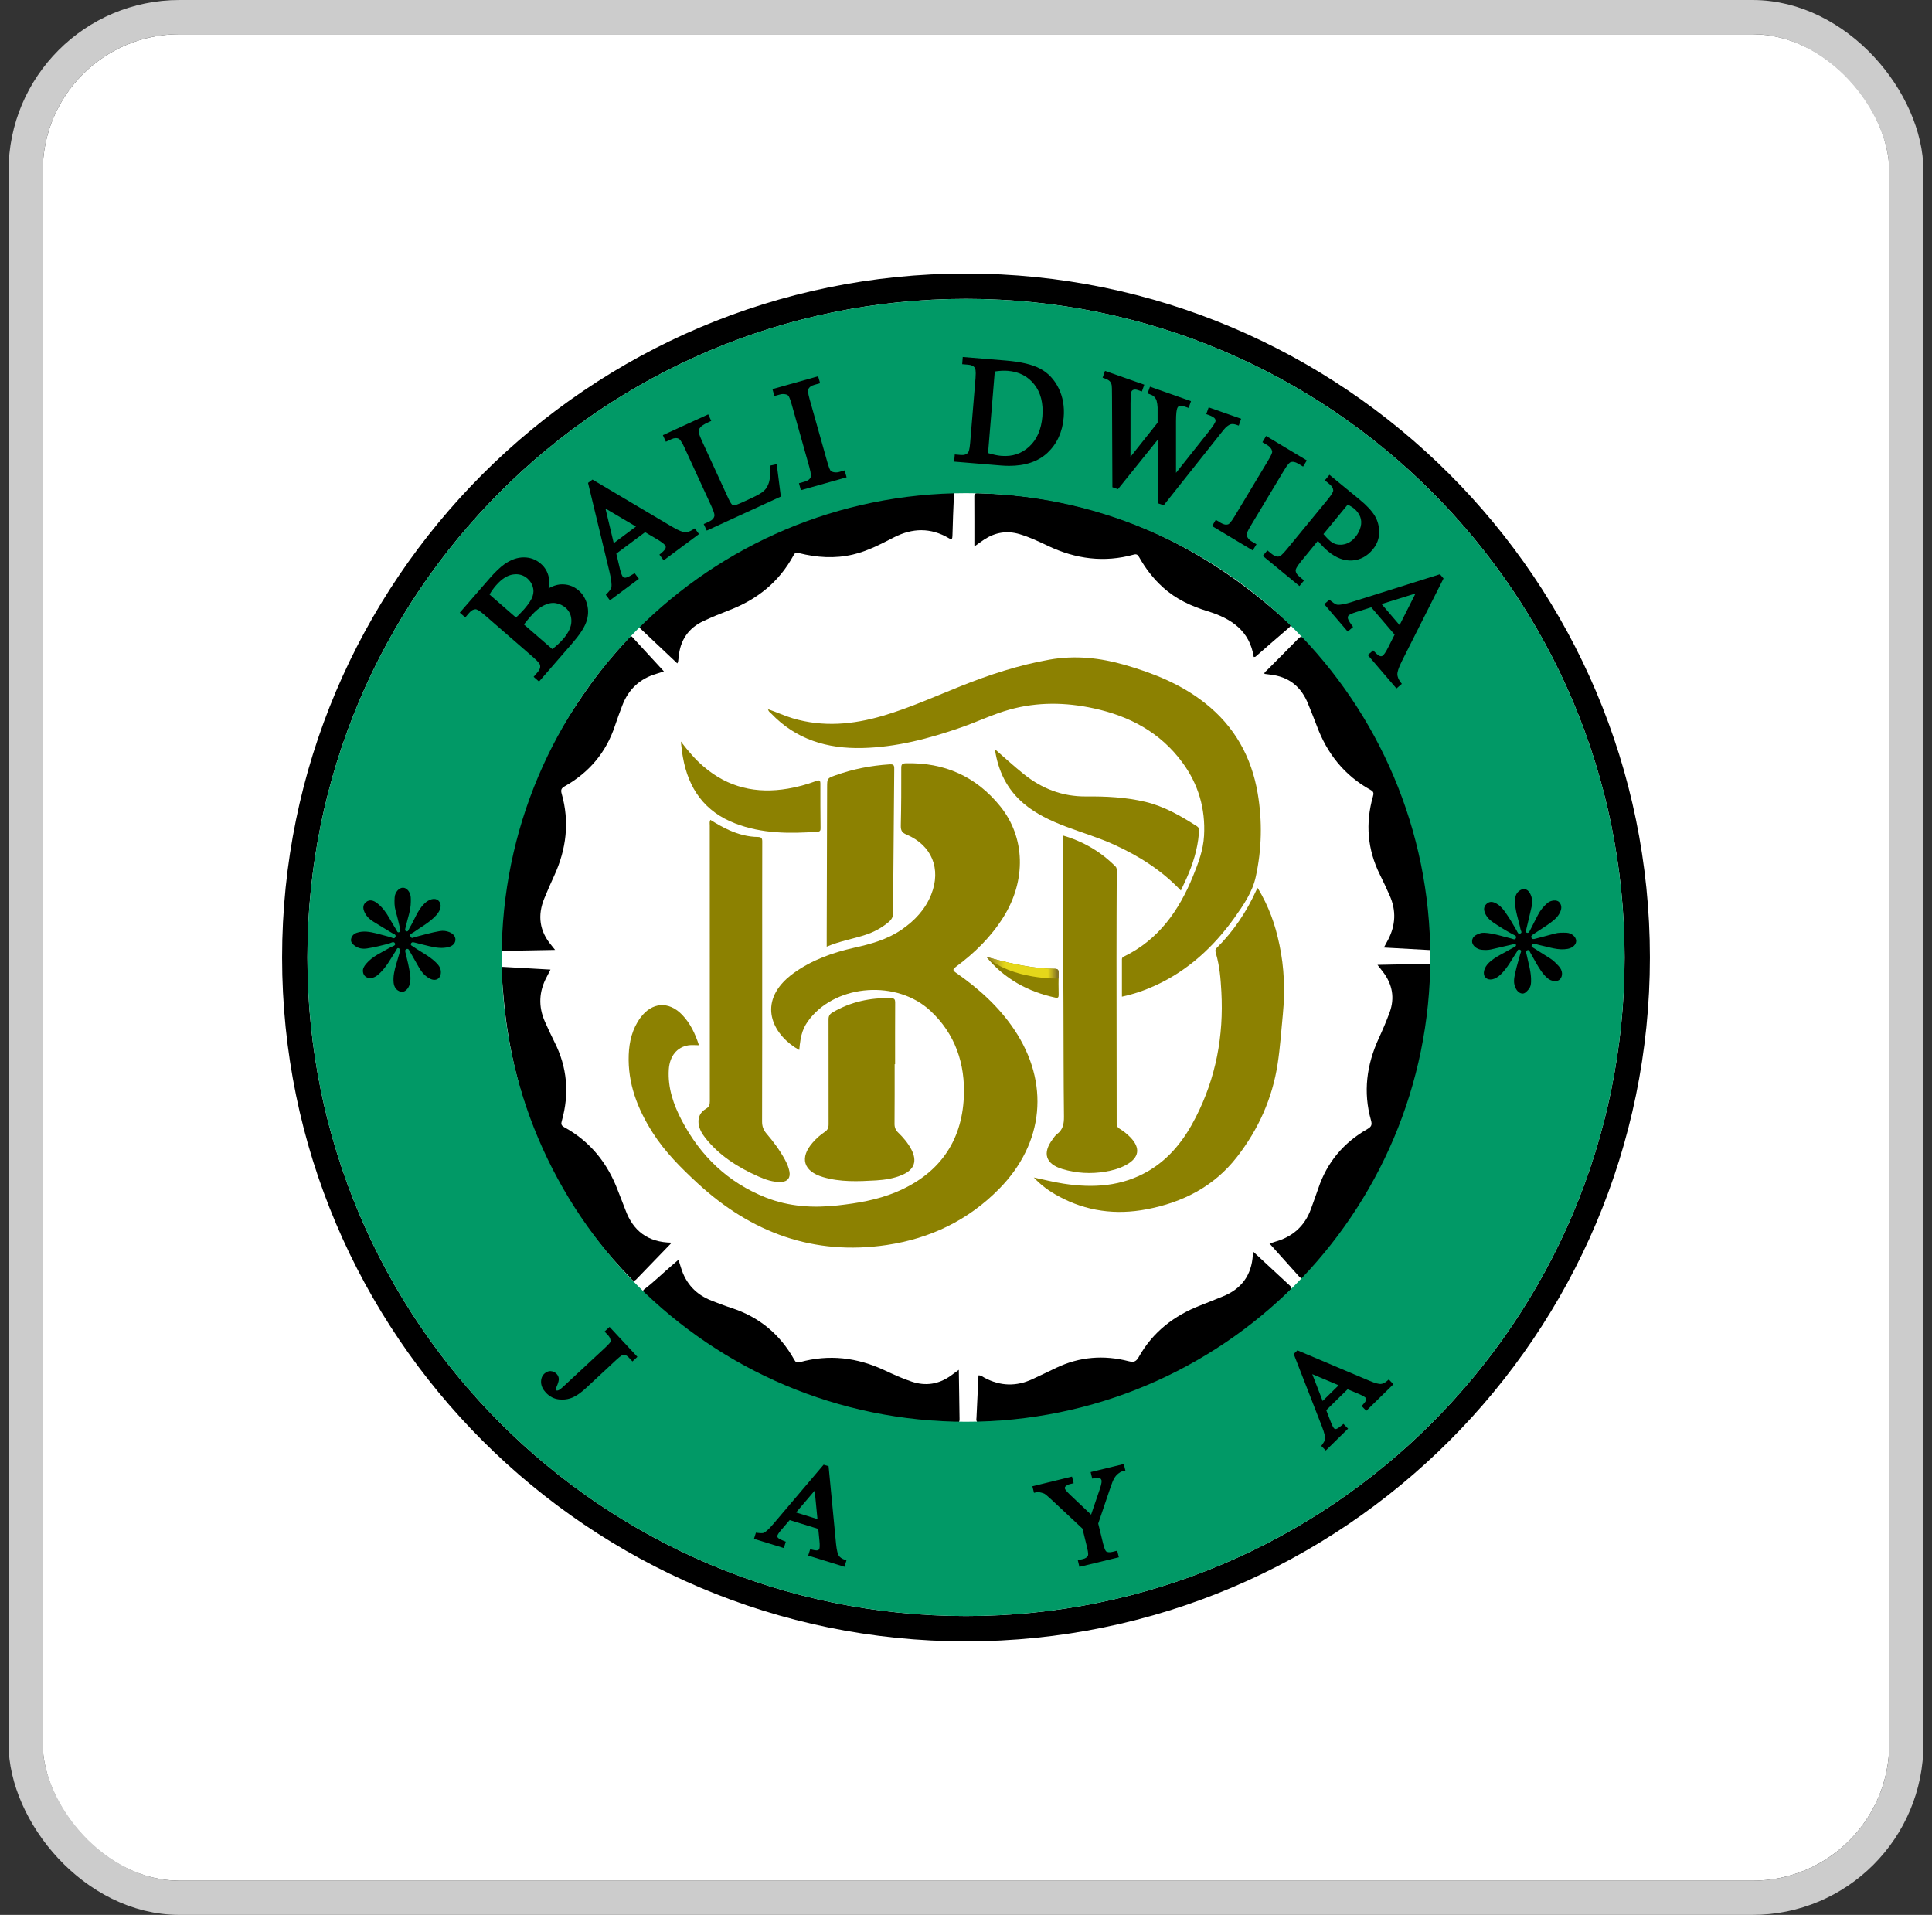 <svg width="113" height="112" viewBox="0 0 113 112" fill="none" xmlns="http://www.w3.org/2000/svg">
<rect x="0" y="0" width="113" height="112" fill="#333333" stroke="none"/>
<g clip-path="url(#clip0_421_537)">
<rect x="2.5" y="2" width="108" height="108" rx="8" fill="white"/>
<g clip-path="url(#clip1_421_537)">
<path d="M56.5 28.843C41.503 28.843 29.343 41.003 29.343 56C29.343 70.997 41.503 83.157 56.5 83.157C71.497 83.157 83.657 70.997 83.657 56C83.657 41.003 71.497 28.843 56.5 28.843Z" fill="white"/>
<path d="M37.667 75.42C38.263 74.97 38.793 74.44 39.363 73.957C39.467 73.873 39.563 73.783 39.683 73.68C39.74 73.857 39.787 74 39.83 74.147C40.113 75.077 40.71 75.723 41.627 76.077C42.003 76.223 42.38 76.37 42.767 76.497C44.397 77.023 45.62 78.037 46.45 79.52C46.53 79.663 46.593 79.727 46.78 79.673C48.49 79.197 50.14 79.4 51.737 80.147C52.253 80.387 52.77 80.627 53.317 80.807C54.137 81.083 54.897 80.967 55.6 80.47C55.743 80.37 55.883 80.263 56.08 80.12C56.093 81.113 56.11 82.063 56.123 83.01C56.12 83.167 56.087 83.257 55.887 83.243C54.91 83.19 53.937 83.15 52.963 83.03C50.887 82.777 48.877 82.28 46.927 81.533C43.89 80.377 41.17 78.697 38.707 76.603C38.367 76.317 38.037 76.013 37.697 75.727C37.577 75.627 37.557 75.533 37.667 75.42Z" fill="black"/>
<path d="M36.953 37.227C37.57 37.897 38.187 38.567 38.83 39.267C38.673 39.32 38.543 39.367 38.413 39.403C37.42 39.69 36.753 40.32 36.393 41.273C36.243 41.667 36.097 42.063 35.963 42.463C35.447 44.017 34.457 45.18 33.033 45.987C32.837 46.097 32.787 46.193 32.85 46.417C33.32 48.067 33.127 49.663 32.417 51.213C32.213 51.653 32.02 52.097 31.837 52.543C31.427 53.54 31.55 54.463 32.253 55.293C32.313 55.363 32.37 55.437 32.467 55.56C31.41 55.58 30.397 55.6 29.387 55.617C29.267 55.55 29.31 55.437 29.31 55.34C29.36 51.033 30.39 46.98 32.493 43.2C33.023 42.25 33.613 41.34 34.233 40.45C34.65 39.85 35.087 39.27 35.55 38.707C35.923 38.26 36.307 37.82 36.707 37.397C36.777 37.323 36.83 37.223 36.953 37.227Z" fill="black"/>
<path d="M29.393 56.55C30.317 56.603 31.24 56.657 32.197 56.71C32.117 56.863 32.05 57 31.98 57.133C31.52 57.987 31.477 58.863 31.87 59.753C32.047 60.147 32.227 60.543 32.423 60.93C33.18 62.417 33.31 63.963 32.86 65.557C32.807 65.737 32.823 65.83 33 65.927C34.523 66.763 35.537 68.03 36.14 69.637C36.28 70.013 36.44 70.383 36.577 70.76C37.027 71.99 37.887 72.663 39.287 72.683C38.563 73.433 37.88 74.143 37.193 74.85C37.027 74.987 36.953 74.83 36.87 74.743C35.48 73.32 34.253 71.773 33.217 70.08C31.42 67.14 30.297 63.963 29.733 60.577C29.523 59.313 29.42 58.043 29.323 56.77C29.317 56.687 29.303 56.6 29.393 56.55Z" fill="black"/>
<path d="M83.777 55.577C82.843 55.527 81.91 55.473 80.943 55.42C81.037 55.247 81.117 55.103 81.19 54.96C81.627 54.12 81.67 53.263 81.287 52.393C81.103 51.977 80.913 51.567 80.71 51.16C79.977 49.683 79.853 48.157 80.303 46.58C80.35 46.413 80.357 46.307 80.173 46.207C78.627 45.357 77.61 44.063 77.01 42.433C76.857 42.017 76.683 41.607 76.52 41.197C76.12 40.17 75.383 39.567 74.263 39.453C74.16 39.443 74.06 39.427 73.957 39.413C73.943 39.307 74.033 39.27 74.087 39.217C74.7 38.597 75.323 37.983 75.93 37.357C76.07 37.217 76.14 37.207 76.283 37.357C77.46 38.563 78.517 39.867 79.453 41.263C79.507 41.34 79.52 41.457 79.643 41.477L79.637 41.47C79.683 41.69 79.837 41.853 79.957 42.033L79.953 42.027C80.017 42.133 80.08 42.24 80.147 42.343L80.14 42.337C80.15 42.373 80.15 42.417 80.21 42.407L80.203 42.397C80.193 42.457 80.203 42.51 80.267 42.537C80.7 43.217 81.033 43.95 81.373 44.67C81.847 45.68 82.213 46.733 82.547 47.797C82.577 47.89 82.687 47.957 82.643 48.073C82.577 48.177 82.67 48.23 82.717 48.297L82.71 48.29C82.737 48.417 82.747 48.55 82.793 48.673C82.93 49.05 82.933 49.463 83.133 49.82C83.13 50.213 83.223 50.603 83.327 50.973C83.41 51.263 83.393 51.547 83.437 51.83C83.613 53.073 83.783 54.317 83.777 55.577Z" fill="black"/>
<path d="M75.993 74.673C75.42 74.033 74.85 73.397 74.253 72.733C74.373 72.693 74.467 72.66 74.56 72.633C75.597 72.347 76.313 71.717 76.677 70.707C76.817 70.307 76.97 69.913 77.103 69.513C77.613 67.983 78.587 66.827 79.987 66.03C80.227 65.893 80.257 65.77 80.187 65.52C79.72 63.87 79.933 62.277 80.643 60.73C80.873 60.233 81.087 59.73 81.277 59.217C81.587 58.367 81.443 57.573 80.893 56.85C80.8 56.73 80.703 56.607 80.567 56.433C81.617 56.41 82.62 56.39 83.62 56.37C83.723 56.433 83.693 56.533 83.697 56.623C83.72 58.143 83.57 59.65 83.297 61.143C82.83 63.707 81.973 66.143 80.753 68.45C79.653 70.527 78.307 72.43 76.75 74.197C76.613 74.35 76.467 74.497 76.343 74.663C76.22 74.83 76.113 74.793 75.993 74.673Z" fill="black"/>
<path d="M56.99 31.96C56.99 30.943 56.993 29.983 56.987 29.027C56.987 28.833 57.093 28.843 57.23 28.847C60.513 28.927 63.68 29.553 66.717 30.807C69.957 32.15 72.803 34.08 75.367 36.44C75.45 36.517 75.557 36.567 75.407 36.697C74.743 37.263 74.087 37.84 73.43 38.41C73.417 38.423 73.39 38.417 73.33 38.427C73.093 36.9 72.03 36.18 70.647 35.753C69.69 35.46 68.783 35.047 68.027 34.36C67.457 33.847 67 33.25 66.627 32.587C66.55 32.45 66.48 32.39 66.313 32.437C64.577 32.92 62.913 32.693 61.3 31.93C60.757 31.67 60.213 31.413 59.633 31.24C58.893 31.02 58.21 31.137 57.573 31.55C57.393 31.667 57.22 31.8 56.99 31.96Z" fill="black"/>
<path d="M39.613 38.8C38.893 38.117 38.177 37.44 37.46 36.767C37.307 36.623 37.47 36.57 37.533 36.507C38.247 35.79 39 35.12 39.79 34.493C43.373 31.653 47.457 29.92 51.97 29.157C53.153 28.953 54.343 28.82 55.54 28.74C55.747 28.727 55.803 28.777 55.793 28.983C55.753 29.77 55.73 30.553 55.707 31.34C55.703 31.533 55.663 31.577 55.483 31.47C54.43 30.853 53.373 30.877 52.297 31.423C51.52 31.82 50.747 32.233 49.887 32.433C48.827 32.683 47.773 32.61 46.73 32.35C46.57 32.31 46.497 32.323 46.417 32.473C45.577 34.03 44.287 35.067 42.64 35.693C42.143 35.883 41.653 36.087 41.173 36.31C40.26 36.727 39.777 37.45 39.693 38.44C39.683 38.533 39.67 38.623 39.657 38.717C39.653 38.737 39.637 38.753 39.613 38.8Z" fill="black"/>
<path d="M75.47 75.22C74.753 74.557 74.033 73.89 73.293 73.203C73.287 73.29 73.28 73.34 73.277 73.39C73.207 74.587 72.61 75.4 71.487 75.84C71.063 76.007 70.64 76.187 70.213 76.35C68.667 76.947 67.427 77.91 66.61 79.36C66.457 79.63 66.33 79.697 66.017 79.617C64.567 79.243 63.147 79.35 61.783 80C61.317 80.223 60.85 80.45 60.38 80.667C59.437 81.103 58.507 81.077 57.587 80.587C57.483 80.533 57.39 80.437 57.23 80.443C57.193 81.27 57.153 82.093 57.113 82.917C57.07 83.2 57.203 83.26 57.467 83.243C58.56 83.167 59.643 83.043 60.723 82.873C64.053 82.35 67.19 81.29 70.103 79.6C72.04 78.477 73.797 77.123 75.38 75.55C75.473 75.46 75.61 75.377 75.47 75.22Z" fill="black"/>
<path d="M56.5 16C34.443 16 16.5 33.943 16.5 56C16.5 78.057 34.443 96 56.5 96C78.557 96 96.5 78.057 96.5 56C96.5 33.943 78.557 16 56.5 16ZM56.5 94.52C35.227 94.52 17.98 77.273 17.98 56C17.98 34.727 35.227 17.48 56.5 17.48C77.773 17.48 95.02 34.727 95.02 56C95.02 77.273 77.773 94.52 56.5 94.52Z" fill="black"/>
<path d="M56.5 17.48C35.227 17.48 17.98 34.727 17.98 56C17.98 77.273 35.227 94.52 56.5 94.52C77.773 94.52 95.02 77.273 95.02 56C95.02 34.727 77.773 17.48 56.5 17.48ZM56.5 83.157C41.503 83.157 29.343 70.997 29.343 56C29.343 41.003 41.503 28.843 56.5 28.843C71.497 28.843 83.657 41.003 83.657 56C83.657 70.997 71.497 83.157 56.5 83.157Z" fill="#019966"/>
<path d="M86.83 54.557C87.387 54.59 87.877 54.773 88.383 54.89C88.48 54.91 88.603 54.997 88.66 54.877C88.73 54.723 88.557 54.693 88.47 54.643C88.077 54.43 87.693 54.197 87.323 53.943C87.097 53.787 86.91 53.597 86.827 53.32C86.77 53.137 86.82 52.983 86.947 52.867C87.067 52.757 87.213 52.72 87.383 52.783C87.8 52.943 88.01 53.31 88.243 53.653C88.41 53.903 88.55 54.173 88.707 54.43C88.757 54.513 88.787 54.66 88.923 54.6C89.05 54.547 88.95 54.437 88.933 54.353C88.823 53.797 88.6 53.257 88.613 52.677C88.617 52.47 88.657 52.283 88.817 52.14C89.06 51.92 89.33 51.96 89.487 52.25C89.623 52.5 89.643 52.767 89.58 53.04C89.483 53.473 89.377 53.91 89.273 54.343C89.257 54.42 89.19 54.513 89.307 54.557C89.41 54.59 89.45 54.493 89.487 54.42C89.64 54.123 89.793 53.83 89.943 53.53C90.08 53.257 90.27 53.023 90.5 52.823C90.697 52.65 91.05 52.61 91.19 52.76C91.373 52.957 91.337 53.183 91.227 53.4C91.06 53.72 90.77 53.91 90.49 54.11C90.227 54.293 89.95 54.46 89.683 54.643C89.62 54.687 89.527 54.74 89.57 54.84C89.617 54.953 89.71 54.93 89.807 54.903C90.18 54.8 90.553 54.713 90.923 54.607C91.16 54.54 91.4 54.547 91.637 54.557C91.923 54.573 92.177 54.793 92.187 55.02C92.2 55.237 91.99 55.443 91.693 55.497C91.143 55.6 90.63 55.397 90.103 55.29C89.99 55.27 89.883 55.23 89.773 55.2C89.693 55.177 89.633 55.187 89.593 55.27C89.547 55.37 89.62 55.397 89.683 55.437C90.007 55.643 90.33 55.85 90.66 56.053C90.857 56.177 91.017 56.343 91.17 56.51C91.403 56.76 91.42 57.08 91.24 57.277C91.09 57.437 90.74 57.417 90.5 57.203C90.223 56.96 90.033 56.647 89.85 56.33C89.733 56.12 89.617 55.91 89.497 55.703C89.46 55.637 89.433 55.53 89.32 55.583C89.213 55.63 89.267 55.72 89.283 55.8C89.39 56.337 89.573 56.863 89.55 57.427C89.543 57.587 89.517 57.737 89.41 57.86C89.3 57.987 89.177 58.143 89 58.107C88.81 58.07 88.69 57.907 88.617 57.723C88.493 57.413 88.58 57.107 88.647 56.803C88.723 56.46 88.833 56.123 88.923 55.78C88.943 55.703 89.033 55.597 88.887 55.543C88.767 55.5 88.753 55.623 88.713 55.68C88.413 56.13 88.17 56.617 87.77 56.997C87.45 57.303 87.093 57.383 86.89 57.177C86.697 56.983 86.783 56.593 87.097 56.297C87.477 55.943 87.957 55.753 88.393 55.49C88.447 55.457 88.503 55.43 88.557 55.4C88.62 55.363 88.703 55.33 88.657 55.24C88.617 55.163 88.547 55.22 88.49 55.233C88.063 55.33 87.64 55.427 87.213 55.53C87.027 55.573 86.84 55.567 86.653 55.55C86.357 55.52 86.087 55.277 86.1 55.047C86.113 54.75 86.357 54.663 86.583 54.583C86.67 54.553 86.77 54.563 86.83 54.557Z" fill="black"/>
<path d="M24.027 52.753C24.027 53.25 23.84 53.71 23.737 54.187C23.717 54.283 23.643 54.42 23.757 54.467C23.887 54.517 23.903 54.35 23.953 54.273C24.247 53.807 24.407 53.26 24.81 52.863C25.097 52.577 25.447 52.493 25.64 52.673C25.857 52.877 25.803 53.217 25.51 53.537C25.123 53.96 24.62 54.22 24.163 54.547C24.087 54.6 23.947 54.617 24.007 54.77C24.073 54.93 24.19 54.827 24.273 54.807C24.757 54.683 25.233 54.54 25.727 54.457C25.923 54.423 26.11 54.45 26.28 54.517C26.477 54.597 26.653 54.753 26.637 54.983C26.62 55.193 26.457 55.33 26.25 55.387C25.863 55.493 25.483 55.427 25.107 55.34C24.823 55.277 24.543 55.197 24.26 55.13C24.187 55.113 24.087 55.08 24.04 55.183C23.99 55.293 24.103 55.32 24.163 55.363C24.607 55.677 25.103 55.907 25.497 56.293C25.657 56.45 25.787 56.617 25.787 56.857C25.787 57.227 25.507 57.41 25.173 57.253C24.867 57.11 24.663 56.86 24.5 56.577C24.32 56.27 24.147 55.963 23.973 55.653C23.927 55.577 23.893 55.457 23.773 55.51C23.657 55.557 23.707 55.673 23.727 55.757C23.83 56.16 23.92 56.563 23.987 56.977C24.02 57.18 24.013 57.37 23.963 57.563C23.887 57.847 23.66 58.06 23.443 58.003C23.187 57.94 23.053 57.74 23.023 57.48C22.983 57.1 23.073 56.737 23.18 56.377C23.25 56.137 23.323 55.897 23.39 55.657C23.41 55.583 23.407 55.5 23.323 55.463C23.223 55.42 23.207 55.523 23.173 55.577C22.837 56.09 22.567 56.647 22.073 57.043C21.723 57.323 21.293 57.23 21.233 56.857C21.2 56.667 21.293 56.517 21.41 56.377C21.79 55.923 22.333 55.707 22.823 55.417C22.93 55.353 23.16 55.313 23.107 55.187C23.033 55.013 22.843 55.17 22.72 55.2C22.307 55.303 21.893 55.407 21.473 55.473C21.213 55.513 20.97 55.477 20.757 55.32C20.63 55.23 20.503 55.1 20.533 54.937C20.563 54.757 20.683 54.617 20.87 54.557C21.253 54.427 21.63 54.5 22.007 54.59C22.28 54.657 22.547 54.74 22.82 54.807C22.92 54.833 23.057 54.95 23.123 54.807C23.197 54.653 23.02 54.63 22.933 54.573C22.56 54.343 22.183 54.123 21.813 53.89C21.627 53.773 21.463 53.623 21.357 53.423C21.237 53.2 21.18 52.957 21.4 52.77C21.62 52.58 21.863 52.673 22.06 52.827C22.367 53.063 22.593 53.38 22.783 53.717C22.907 53.937 23.033 54.153 23.167 54.363C23.21 54.433 23.237 54.577 23.357 54.517C23.453 54.47 23.407 54.343 23.387 54.26C23.31 53.923 23.23 53.59 23.137 53.26C23.063 53.003 23.067 52.743 23.083 52.483C23.1 52.187 23.34 51.917 23.57 51.92C23.793 51.923 23.997 52.167 24.023 52.473C24.033 52.567 24.027 52.66 24.027 52.753Z" fill="black"/>
<path d="M33.85 34.54C33.533 34.263 33.16 34.147 32.74 34.183C32.533 34.207 32.313 34.283 32.083 34.413C32.133 34.187 32.14 33.97 32.097 33.767C32.033 33.453 31.877 33.183 31.633 32.973C31.35 32.727 31.017 32.6 30.637 32.6C30.633 32.6 30.63 32.6 30.63 32.6C30.257 32.6 29.873 32.737 29.493 33.007C29.247 33.183 28.96 33.457 28.643 33.82L26.893 35.833L27.213 36.11L27.443 35.843C27.563 35.703 27.687 35.637 27.817 35.633C27.867 35.637 27.997 35.667 28.333 35.96L31.2 38.453C31.51 38.723 31.57 38.847 31.583 38.887C31.62 39.027 31.573 39.17 31.44 39.32L31.21 39.587L31.527 39.863L33.43 37.673C33.88 37.157 34.157 36.743 34.283 36.4C34.41 36.053 34.43 35.707 34.343 35.367C34.257 35.027 34.09 34.747 33.85 34.54ZM30.843 33.83C30.993 33.96 31.097 34.12 31.157 34.303C31.217 34.487 31.217 34.67 31.153 34.863C31.09 35.067 30.923 35.323 30.66 35.627C30.553 35.747 30.453 35.853 30.357 35.95C30.297 36.01 30.237 36.067 30.177 36.117L28.633 34.773C28.73 34.597 28.853 34.42 29.01 34.24C29.337 33.863 29.673 33.647 30.007 33.6C30.337 33.553 30.61 33.63 30.843 33.83ZM32.303 37.963L30.647 36.527C30.68 36.483 30.717 36.433 30.757 36.38C30.837 36.28 30.933 36.163 31.05 36.033C31.307 35.737 31.567 35.523 31.827 35.4C32.073 35.28 32.307 35.24 32.52 35.28C32.737 35.32 32.923 35.41 33.077 35.543C33.31 35.747 33.423 36.003 33.42 36.327C33.42 36.653 33.257 37.007 32.937 37.377C32.75 37.587 32.54 37.787 32.303 37.963Z" fill="black"/>
<path d="M40.533 30.97C40.357 31.087 40.193 31.137 40.047 31.127C39.94 31.117 39.72 31.053 39.287 30.797L34.653 28.05L34.393 28.243L35.647 33.443C35.75 33.87 35.79 34.177 35.757 34.36C35.75 34.393 35.717 34.493 35.51 34.71L35.433 34.79L35.673 35.113L37.367 33.853L37.12 33.523L37.017 33.587C36.723 33.773 36.603 33.787 36.57 33.79C36.48 33.787 36.443 33.753 36.427 33.73C36.387 33.677 36.327 33.557 36.26 33.28L36.047 32.38L37.73 31.127L38.447 31.55C38.743 31.727 38.86 31.837 38.907 31.897C38.94 31.94 38.947 31.99 38.93 32.053C38.92 32.097 38.87 32.19 38.663 32.363L38.567 32.44L38.817 32.773L40.883 31.237L40.637 30.903L40.533 30.97ZM35.897 31.767L35.413 29.743L37.197 30.797L35.897 31.767Z" fill="black"/>
<path d="M45.04 27.233L45.047 27.343C45.06 27.72 45.037 28.013 44.977 28.213C44.917 28.407 44.827 28.567 44.703 28.687C44.58 28.813 44.317 28.967 43.923 29.147L43.533 29.327C43.067 29.543 42.963 29.557 42.95 29.557C42.9 29.56 42.863 29.55 42.837 29.53C42.8 29.503 42.723 29.417 42.603 29.157L41.06 25.8C40.877 25.397 40.857 25.267 40.86 25.227C40.86 25.153 40.897 25.073 40.967 24.99C41.02 24.927 41.15 24.82 41.48 24.673L41.6 24.62L41.423 24.237L38.77 25.453L38.947 25.837L39.267 25.69C39.433 25.613 39.573 25.603 39.693 25.657C39.723 25.667 39.833 25.743 40.027 26.167L41.613 29.613C41.787 29.993 41.793 30.123 41.787 30.16C41.763 30.307 41.663 30.42 41.48 30.503L41.16 30.65L41.337 31.033L45.67 29.043L45.43 27.147L45.04 27.233Z" fill="black"/>
<path d="M49.073 27.607C48.96 27.637 48.847 27.64 48.73 27.61C48.657 27.593 48.607 27.567 48.58 27.53C48.55 27.49 48.487 27.373 48.387 27.02L47.357 23.363C47.233 22.93 47.263 22.803 47.273 22.777C47.327 22.647 47.443 22.56 47.637 22.507L47.967 22.413L47.85 22.007L45.18 22.76L45.293 23.163L45.62 23.073C45.733 23.04 45.847 23.04 45.963 23.067C46.033 23.083 46.083 23.113 46.113 23.15C46.143 23.19 46.207 23.307 46.307 23.66L47.337 27.317C47.457 27.75 47.43 27.877 47.42 27.903C47.37 28.03 47.25 28.12 47.057 28.173L46.73 28.263L46.843 28.67L49.517 27.917L49.4 27.513L49.073 27.607Z" fill="black"/>
<path d="M60.843 21.567C60.39 21.32 59.71 21.16 58.823 21.087L56.31 20.88L56.277 21.3L56.627 21.33C56.81 21.343 56.94 21.403 57.017 21.51C57.037 21.533 57.093 21.653 57.057 22.117L56.743 25.903C56.71 26.317 56.65 26.433 56.623 26.467C56.537 26.58 56.393 26.627 56.193 26.61L55.843 26.58L55.807 27L58.55 27.227C58.713 27.24 58.87 27.247 59.023 27.247C59.967 27.247 60.72 26.993 61.263 26.487C61.823 25.96 62.143 25.263 62.213 24.417C62.267 23.79 62.167 23.213 61.917 22.707C61.667 22.197 61.307 21.813 60.843 21.567ZM58.183 21.727C58.47 21.683 58.727 21.673 58.947 21.69C59.603 21.743 60.11 22.003 60.493 22.483C60.87 22.957 61.03 23.587 60.967 24.36C60.903 25.123 60.643 25.72 60.19 26.13C59.737 26.54 59.207 26.713 58.57 26.663C58.357 26.647 58.097 26.59 57.79 26.5L58.183 21.727Z" fill="black"/>
<path d="M71.72 24.98C71.833 24.88 71.933 24.823 72.017 24.807C72.103 24.793 72.207 24.807 72.33 24.85L72.453 24.893L72.593 24.493L70.693 23.827L70.553 24.223L70.677 24.267C70.827 24.32 70.943 24.38 71.02 24.443C71.053 24.47 71.073 24.503 71.087 24.547C71.1 24.59 71.1 24.627 71.087 24.663C71.057 24.743 70.963 24.913 70.68 25.267L68.783 27.657V24.643C68.783 24.18 68.82 23.98 68.85 23.893C68.877 23.817 68.917 23.77 68.977 23.743C69.037 23.717 69.133 23.723 69.25 23.767L69.52 23.86L69.66 23.463L67.26 22.617L67.12 23.013L67.243 23.057C67.373 23.103 67.423 23.137 67.443 23.15C67.493 23.187 67.54 23.237 67.583 23.3C67.613 23.343 67.633 23.387 67.647 23.433C67.68 23.553 67.7 23.69 67.707 23.83V24.723L66.12 26.72L66.123 23.597C66.127 23.113 66.153 22.963 66.17 22.92C66.19 22.863 66.227 22.823 66.29 22.8C66.36 22.773 66.453 22.78 66.567 22.82L66.787 22.897L66.927 22.5L64.63 21.693L64.49 22.09L64.613 22.133C64.753 22.183 64.857 22.24 64.917 22.307C64.973 22.373 65.01 22.45 65.023 22.547C65.03 22.593 65.04 22.75 65.04 23.22L65.063 28.497L65.387 28.61L67.713 25.72L67.727 29.437L68.063 29.553L71.24 25.553C71.537 25.167 71.663 25.027 71.72 24.98Z" fill="black"/>
<path d="M72.957 31.413C72.92 31.347 72.907 31.29 72.913 31.247C72.92 31.197 72.963 31.07 73.15 30.757L75.107 27.5C75.337 27.113 75.45 27.047 75.477 27.037C75.607 26.987 75.75 27.013 75.92 27.113L76.217 27.29L76.433 26.93L74.053 25.5L73.837 25.863L74.127 26.037C74.227 26.097 74.307 26.177 74.367 26.28C74.4 26.347 74.413 26.4 74.407 26.447C74.4 26.497 74.357 26.623 74.17 26.937L72.213 30.193C71.983 30.58 71.873 30.65 71.847 30.66C71.717 30.71 71.57 30.683 71.4 30.58L71.11 30.403L70.893 30.767L73.27 32.193L73.49 31.833L73.193 31.657C73.093 31.597 73.017 31.517 72.957 31.413Z" fill="black"/>
<path d="M79.097 32.78C79.567 32.747 79.97 32.527 80.297 32.13C80.54 31.833 80.663 31.503 80.667 31.143C80.67 30.79 80.583 30.46 80.407 30.163C80.233 29.877 79.937 29.557 79.52 29.217L77.757 27.77L77.49 28.093L77.76 28.317C77.903 28.433 77.977 28.557 77.98 28.687C77.98 28.717 77.96 28.843 77.663 29.207L75.25 32.143C74.977 32.473 74.867 32.53 74.843 32.537C74.7 32.58 74.557 32.54 74.397 32.41L74.127 32.19L73.86 32.513L76.003 34.277L76.27 33.95L75.997 33.723C75.853 33.607 75.783 33.487 75.78 33.357C75.78 33.327 75.797 33.197 76.097 32.833L77.08 31.633C77.167 31.74 77.253 31.837 77.337 31.923C77.453 32.047 77.57 32.157 77.683 32.25C78.153 32.637 78.63 32.813 79.097 32.78ZM78.827 29.51C78.983 29.593 79.11 29.67 79.197 29.743C79.367 29.883 79.487 30.047 79.557 30.227C79.627 30.407 79.637 30.6 79.583 30.81C79.53 31.023 79.427 31.223 79.28 31.403C79.063 31.667 78.82 31.81 78.537 31.85C78.253 31.887 78.02 31.82 77.813 31.653C77.753 31.603 77.683 31.537 77.607 31.457C77.543 31.393 77.48 31.32 77.407 31.237L78.827 29.51Z" fill="black"/>
<path d="M84.43 33.833L84.22 33.587L79.117 35.193C78.697 35.33 78.393 35.387 78.21 35.367C78.177 35.363 78.073 35.337 77.843 35.147L77.757 35.077L77.453 35.337L78.827 36.94L79.14 36.67L79.067 36.573C78.86 36.293 78.833 36.177 78.833 36.14C78.83 36.05 78.86 36.013 78.883 35.993C78.933 35.95 79.05 35.883 79.323 35.797L80.203 35.52L81.57 37.117L81.197 37.857C81.043 38.17 80.94 38.293 80.883 38.34C80.843 38.377 80.793 38.39 80.73 38.377C80.687 38.367 80.587 38.327 80.403 38.13L80.317 38.04L80 38.31L81.677 40.267L81.993 39.997L81.917 39.9C81.793 39.733 81.73 39.573 81.73 39.427C81.73 39.317 81.78 39.093 82.007 38.643L84.43 33.833ZM82.793 34.71L81.86 36.56L80.807 35.33L82.793 34.71Z" fill="black"/>
<path d="M35.36 77.88L35.573 78.107C35.637 78.177 35.68 78.257 35.703 78.353C35.717 78.41 35.717 78.453 35.703 78.487C35.687 78.52 35.623 78.61 35.4 78.82L32.913 81.133C32.743 81.29 32.653 81.323 32.613 81.33C32.563 81.337 32.527 81.33 32.51 81.317C32.493 81.293 32.5 81.237 32.533 81.163C32.673 80.843 32.687 80.72 32.683 80.65C32.677 80.54 32.637 80.443 32.56 80.363C32.463 80.26 32.343 80.203 32.193 80.193C32.073 80.193 31.953 80.24 31.84 80.343C31.703 80.47 31.64 80.643 31.647 80.857C31.657 81.063 31.75 81.263 31.927 81.453C32.14 81.683 32.4 81.817 32.693 81.85C32.757 81.857 32.82 81.86 32.883 81.86C33.097 81.86 33.3 81.82 33.49 81.737C33.73 81.633 33.993 81.447 34.277 81.183L36.057 79.527C36.337 79.267 36.437 79.243 36.453 79.24C36.563 79.233 36.67 79.283 36.78 79.403L36.99 79.63L37.28 79.36L35.653 77.61L35.36 77.88Z" fill="black"/>
<path d="M49.053 90.977C49.007 90.903 48.943 90.723 48.9 90.303L48.463 85.757L48.173 85.667L45.24 89.123C44.943 89.477 44.767 89.607 44.673 89.653C44.657 89.66 44.577 89.69 44.32 89.657L44.213 89.643L44.1 90.003L45.847 90.543L45.96 90.17L45.847 90.127C45.57 90.02 45.507 89.95 45.493 89.93C45.45 89.867 45.463 89.833 45.467 89.82C45.483 89.77 45.533 89.67 45.687 89.49L46.187 88.907L47.86 89.423L47.927 90.107C47.957 90.397 47.94 90.53 47.923 90.587C47.913 90.613 47.897 90.647 47.837 90.67C47.813 90.68 47.73 90.697 47.507 90.64L47.387 90.61L47.27 90.983L49.393 91.64L49.507 91.267L49.393 91.223C49.23 91.163 49.117 91.08 49.053 90.977ZM47.813 88.85L46.56 88.463L47.65 87.183L47.813 88.85Z" fill="black"/>
<path d="M63.79 86.1L63.883 86.483L64.01 86.453C64.147 86.42 64.22 86.423 64.253 86.43C64.303 86.44 64.34 86.457 64.37 86.483C64.397 86.51 64.417 86.543 64.427 86.583C64.437 86.63 64.44 86.757 64.337 87.063L63.817 88.59L62.577 87.417C62.32 87.173 62.29 87.087 62.287 87.07C62.27 87.013 62.283 86.97 62.33 86.93C62.397 86.87 62.47 86.83 62.563 86.807L62.797 86.75L62.7 86.363L60.383 86.93L60.477 87.313L60.603 87.283C60.693 87.26 60.74 87.263 60.76 87.27C60.997 87.317 61.083 87.36 61.113 87.38C61.157 87.41 61.263 87.493 61.523 87.733L63.313 89.407L63.583 90.513C63.667 90.853 63.643 90.953 63.637 90.973C63.597 91.077 63.5 91.147 63.337 91.187L63.04 91.257L63.133 91.643L65.44 91.083L65.343 90.697L65.06 90.767C64.903 90.803 64.783 90.793 64.7 90.74C64.687 90.73 64.613 90.663 64.52 90.287L64.233 89.11L64.94 87.027C65.023 86.773 65.1 86.583 65.167 86.467C65.233 86.357 65.31 86.263 65.403 86.19C65.527 86.093 65.583 86.07 65.603 86.067L65.823 86.013L65.73 85.627L63.79 86.1Z" fill="black"/>
<path d="M81.23 80.683L81.137 80.763C81.007 80.877 80.877 80.94 80.757 80.947C80.667 80.95 80.48 80.923 80.093 80.76L75.883 78.98L75.667 79.193L77.313 83.42C77.48 83.847 77.513 84.063 77.507 84.167C77.507 84.19 77.493 84.27 77.343 84.48L77.28 84.57L77.543 84.837L78.847 83.56L78.577 83.283L78.483 83.363C78.257 83.553 78.167 83.577 78.143 83.58C78.077 83.587 78.05 83.567 78.033 83.55C77.997 83.513 77.933 83.42 77.847 83.197L77.57 82.48L78.82 81.257L79.457 81.523C79.723 81.637 79.833 81.71 79.877 81.757C79.893 81.773 79.917 81.807 79.907 81.867C79.903 81.897 79.88 81.977 79.723 82.147L79.64 82.237L79.913 82.517L81.5 80.963L81.23 80.683ZM78.297 81.023L77.36 81.943L76.753 80.373L78.297 81.023Z" fill="black"/>
<path d="M40.88 61.133C40.65 61.133 40.457 61.11 40.27 61.137C39.59 61.24 39.167 61.777 39.117 62.55C39.05 63.633 39.393 64.613 39.883 65.547C40.98 67.623 42.58 69.163 44.78 70.037C46.14 70.577 47.557 70.663 48.997 70.503C50.16 70.373 51.313 70.18 52.403 69.727C54.877 68.693 56.253 66.823 56.373 64.167C56.463 62.237 55.877 60.463 54.4 59.103C52.463 57.32 48.997 57.557 47.387 59.557C46.97 60.077 46.83 60.477 46.747 61.413C45.27 60.593 44.31 58.817 46.003 57.253C46.137 57.13 46.28 57.017 46.427 56.91C47.49 56.147 48.693 55.717 49.957 55.433C50.933 55.217 51.89 54.953 52.73 54.377C53.497 53.85 54.117 53.197 54.467 52.317C55.06 50.817 54.503 49.443 53.02 48.813C52.747 48.7 52.683 48.567 52.687 48.29C52.713 47.167 52.717 46.043 52.713 44.92C52.71 44.707 52.77 44.65 52.983 44.643C55.23 44.587 57.083 45.407 58.5 47.157C59.973 48.98 60.03 51.493 58.69 53.637C57.967 54.793 57.013 55.73 55.923 56.537C55.72 56.687 55.703 56.747 55.923 56.9C57.24 57.817 58.423 58.877 59.323 60.22C61.407 63.33 61.073 66.86 58.44 69.533C56.627 71.377 54.407 72.437 51.87 72.817C47.597 73.45 43.953 72.103 40.817 69.22C39.833 68.313 38.89 67.373 38.167 66.237C37.287 64.85 36.71 63.367 36.773 61.693C36.803 60.913 36.983 60.173 37.453 59.53C38.13 58.607 39.117 58.537 39.903 59.36C40.377 59.857 40.66 60.453 40.88 61.133Z" fill="#8C8101"/>
<path d="M44.943 41.487C45.42 41.65 45.88 41.867 46.367 42.013C48.14 42.54 49.89 42.38 51.633 41.867C53.2 41.407 54.687 40.733 56.197 40.13C57.88 39.457 59.593 38.897 61.39 38.58C62.89 38.317 64.34 38.473 65.79 38.89C67.48 39.377 69.087 40.023 70.48 41.123C72.203 42.48 73.2 44.267 73.563 46.413C73.837 48.04 73.8 49.667 73.45 51.273C73.253 52.187 72.72 52.95 72.187 53.7C70.973 55.39 69.487 56.76 67.58 57.637C66.963 57.92 66.323 58.143 65.62 58.293C65.62 57.553 65.62 56.827 65.62 56.1C65.62 56.007 65.683 55.973 65.757 55.937C67.767 54.953 68.96 53.257 69.777 51.247C70.087 50.487 70.377 49.72 70.423 48.883C70.513 47.3 70.09 45.863 69.153 44.593C67.863 42.837 66.06 41.88 63.97 41.43C62.337 41.073 60.687 41.05 59.07 41.497C58.097 41.763 57.173 42.213 56.213 42.547C54.343 43.197 52.44 43.703 50.443 43.75C48.39 43.8 46.557 43.257 45.1 41.727C45.033 41.66 44.943 41.61 44.933 41.503L44.943 41.487Z" fill="#8C8101"/>
<path d="M60.467 68.87C61.047 68.993 61.62 69.14 62.207 69.23C63.937 69.497 65.613 69.397 67.167 68.49C68.433 67.747 69.29 66.627 69.943 65.34C71.117 63.04 71.577 60.587 71.437 58.02C71.39 57.207 71.343 56.557 71.12 55.767C71.09 55.657 71.047 55.557 71.17 55.437C72.16 54.453 72.92 53.313 73.493 52.043C73.507 52.01 73.533 51.98 73.563 51.937C74.213 53.027 74.577 54.03 74.833 55.257C75.117 56.6 75.163 57.953 75.033 59.32C74.937 60.283 74.877 61.25 74.73 62.207C74.42 64.247 73.6 66.06 72.343 67.677C71 69.403 69.167 70.33 67.063 70.73C65.267 71.073 63.53 70.85 61.907 69.963C61.373 69.677 60.887 69.323 60.467 68.87Z" fill="#8C8101"/>
<path d="M41.547 47.953C41.91 48.177 42.27 48.39 42.657 48.56C43.187 48.793 43.743 48.947 44.323 48.953C44.547 48.957 44.587 49.04 44.583 49.243C44.577 51.373 44.58 53.507 44.58 55.637C44.58 58.96 44.583 62.28 44.573 65.603C44.573 65.883 44.653 66.09 44.83 66.3C45.237 66.773 45.607 67.273 45.907 67.823C46.027 68.043 46.127 68.27 46.173 68.52C46.24 68.893 46.067 69.113 45.687 69.13C45.213 69.15 44.777 68.997 44.357 68.81C43.16 68.28 42.07 67.593 41.247 66.547C41.05 66.297 40.893 66.023 40.857 65.697C40.82 65.32 40.98 65.033 41.29 64.85C41.483 64.743 41.517 64.61 41.517 64.41C41.513 59.033 41.513 53.657 41.513 48.283C41.513 48.18 41.487 48.073 41.547 47.953Z" fill="#8C8101"/>
<path d="M62.153 48.863C63.35 49.21 64.373 49.807 65.237 50.673C65.327 50.76 65.317 50.86 65.317 50.963C65.31 52.663 65.303 54.363 65.303 56.06C65.303 59.277 65.313 62.493 65.313 65.707C65.313 65.85 65.357 65.94 65.477 66.013C65.707 66.153 65.917 66.32 66.107 66.513C66.72 67.143 66.637 67.71 65.87 68.133C65.487 68.343 65.07 68.46 64.643 68.53C63.8 68.67 62.963 68.623 62.14 68.377C61.157 68.08 60.95 67.443 61.577 66.62C61.65 66.52 61.72 66.407 61.817 66.337C62.17 66.077 62.233 65.737 62.23 65.313C62.203 63.097 62.21 60.88 62.2 58.66C62.187 55.507 62.17 52.35 62.153 49.197C62.15 49.093 62.153 48.987 62.153 48.863Z" fill="#8C8101"/>
<path d="M52.327 62.243C52.327 63.403 52.33 64.563 52.32 65.727C52.317 65.947 52.387 66.103 52.543 66.253C52.84 66.54 53.107 66.857 53.3 67.223C53.657 67.907 53.483 68.41 52.78 68.713C52.29 68.927 51.767 69.007 51.24 69.04C50.197 69.1 49.15 69.147 48.127 68.843C46.987 68.503 46.753 67.713 47.54 66.82C47.747 66.587 47.973 66.38 48.23 66.21C48.403 66.1 48.463 65.967 48.463 65.763C48.457 63.72 48.467 61.673 48.46 59.63C48.457 59.42 48.53 59.31 48.707 59.207C49.763 58.59 50.907 58.347 52.123 58.38C52.323 58.387 52.357 58.467 52.357 58.643C52.35 59.843 52.353 61.043 52.353 62.243C52.343 62.243 52.333 62.243 52.327 62.243Z" fill="#8C8101"/>
<path d="M48.353 55.37C48.353 55.103 48.353 54.873 48.353 54.643C48.363 51.773 48.37 48.903 48.377 46.033C48.38 45.527 48.38 45.523 48.857 45.35C49.88 44.983 50.937 44.777 52.02 44.707C52.26 44.69 52.307 44.747 52.303 44.973C52.28 47.207 52.263 49.443 52.247 51.68C52.243 52.237 52.223 52.793 52.243 53.35C52.253 53.627 52.14 53.797 51.943 53.957C51.553 54.277 51.123 54.51 50.643 54.67C49.893 54.92 49.107 55.043 48.353 55.37Z" fill="#8C8101"/>
<path d="M58.19 43.82C58.75 44.313 59.297 44.807 59.87 45.27C60.94 46.13 62.133 46.593 63.523 46.583C64.683 46.573 65.847 46.627 66.983 46.897C68.09 47.16 69.06 47.72 70.007 48.327C70.193 48.447 70.13 48.613 70.12 48.763C70.043 49.68 69.77 50.543 69.397 51.377C69.293 51.61 69.183 51.837 69.067 52.087C67.943 50.9 66.62 50.07 65.183 49.413C64.26 48.99 63.28 48.703 62.333 48.343C61.45 48.007 60.6 47.613 59.873 46.997C58.893 46.167 58.373 45.083 58.19 43.82Z" fill="#8C8101"/>
<path d="M39.82 43.37C40.257 43.937 40.663 44.417 41.147 44.83C42.583 46.067 44.243 46.44 46.083 46.127C46.643 46.033 47.187 45.883 47.717 45.687C47.913 45.613 47.987 45.62 47.983 45.857C47.977 46.71 47.987 47.563 47.993 48.417C47.993 48.543 47.993 48.633 47.823 48.647C46.19 48.763 44.567 48.767 43.003 48.163C41.213 47.477 40.263 46.123 39.94 44.277C39.89 44.007 39.867 43.727 39.82 43.37Z" fill="#8C8101"/>
<path d="M57.693 55.97C58.563 56.21 59.427 56.427 60.31 56.553C60.767 56.617 61.223 56.663 61.683 56.663C61.873 56.663 61.927 56.733 61.92 56.917C61.907 57.337 61.913 57.76 61.92 58.183C61.92 58.313 61.897 58.383 61.743 58.353C60.13 58.007 58.75 57.257 57.693 55.97Z" fill="#8C8101"/>
<path d="M57.693 55.97C58.563 56.21 59.427 56.427 60.31 56.553C60.767 56.617 61.223 56.663 61.683 56.663C61.873 56.663 61.927 56.733 61.92 56.917C61.917 57.023 61.913 57.13 61.913 57.233C61.913 57.233 59.227 57.317 57.693 55.97Z" fill="url(#paint0_linear_421_537)"/>
<path d="M44.933 41.503C44.91 41.49 44.887 41.48 44.863 41.47C44.873 41.46 44.883 41.45 44.89 41.44C44.907 41.457 44.923 41.47 44.943 41.487L44.933 41.503Z" fill="#8C8101"/>
</g>
</g>
<rect x="1.5" y="1" width="110" height="110" rx="9" stroke="#CCCCCC" stroke-width="2"/>
<defs>
<linearGradient id="paint0_linear_421_537" x1="57.693" y1="56.603" x2="61.92" y2="56.603" gradientUnits="userSpaceOnUse">
<stop stop-color="#847424"/>
<stop offset="0.259" stop-color="#E5D71A"/>
<stop offset="0.651" stop-color="#E5D71A"/>
<stop offset="0.851" stop-color="#E5D71A"/>
<stop offset="0.98" stop-color="#847424"/>
<stop offset="1" stop-color="#847424"/>
</linearGradient>
<clipPath id="clip0_421_537">
<rect x="2.5" y="2" width="108" height="108" rx="8" fill="white"/>
</clipPath>
<clipPath id="clip1_421_537">
<rect width="80" height="80" fill="white" transform="translate(16.5 16)"/>
</clipPath>
</defs>
</svg>
